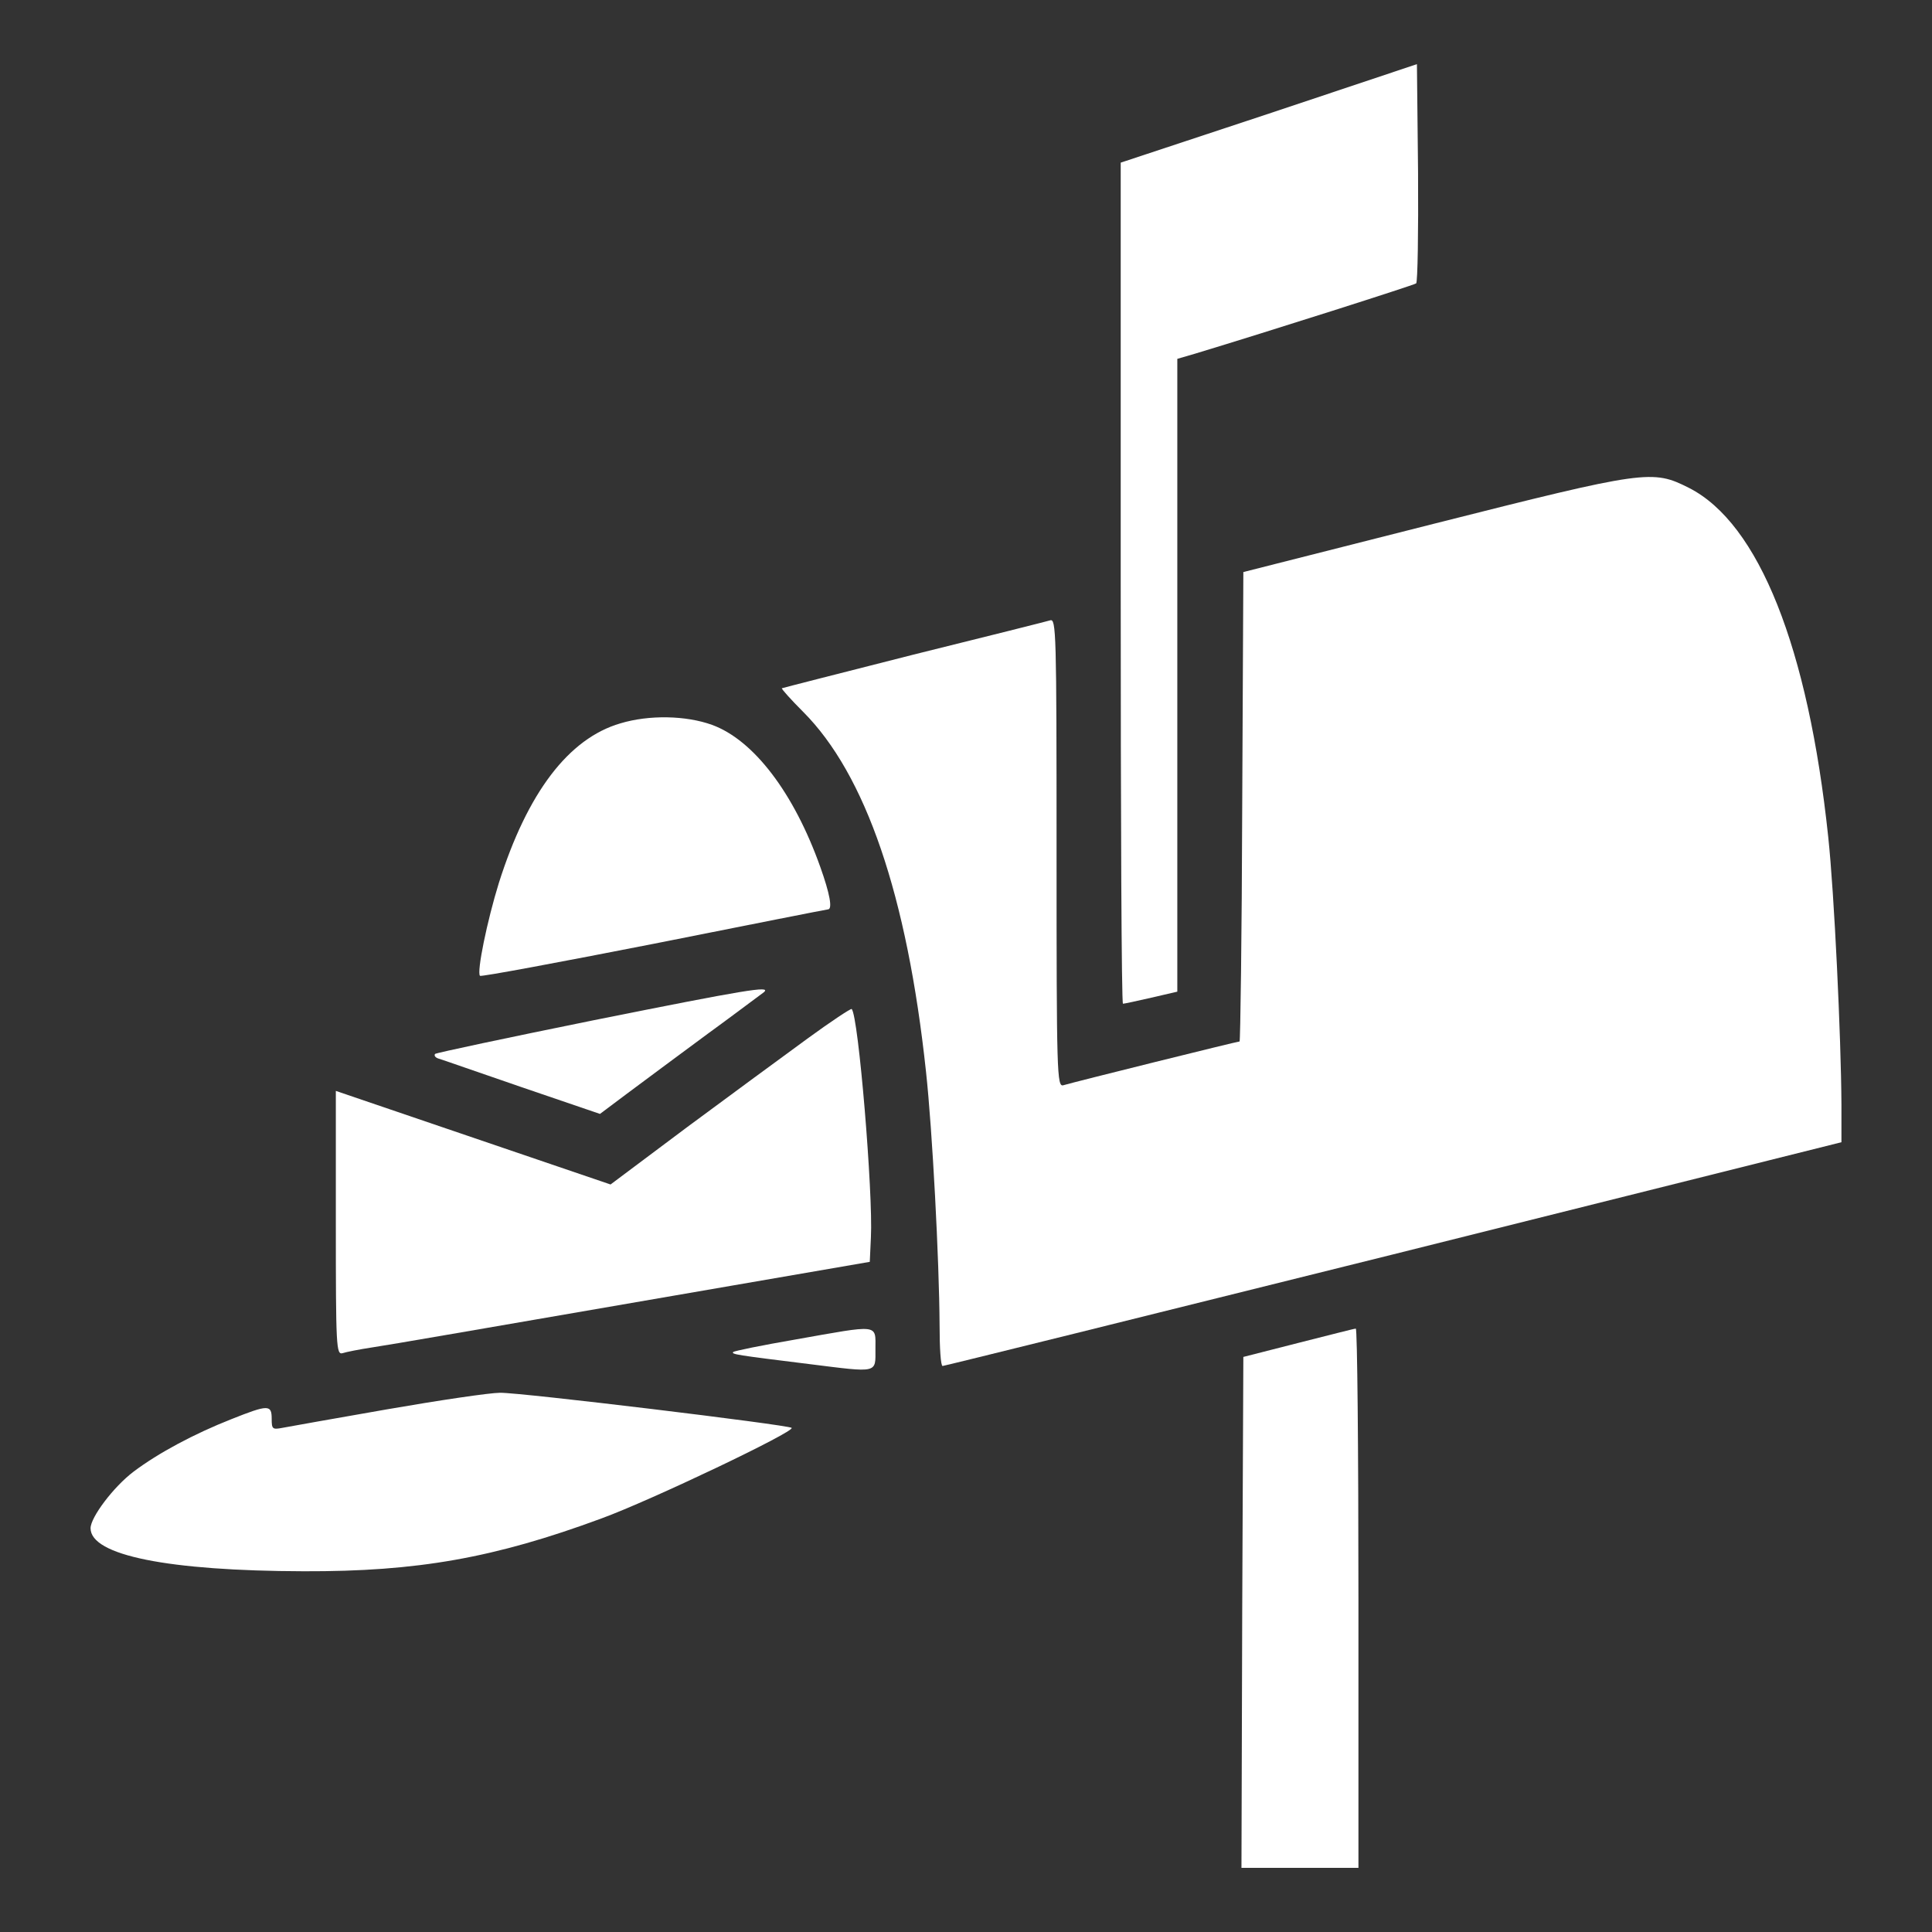 <?xml version="1.0" standalone="no"?>
<!DOCTYPE svg PUBLIC "-//W3C//DTD SVG 20010904//EN"
 "http://www.w3.org/TR/2001/REC-SVG-20010904/DTD/svg10.dtd">
<svg version="1.0" xmlns="http://www.w3.org/2000/svg"
 width="512pt" height="512pt" viewBox="0 0 512 512"
 preserveAspectRatio="xMidYMid meet">
<rect x="0" y="0" width="512" height="512" fill="#333333" stroke="none"/>
<g transform="translate(0,512) scale(0.1,-0.1)"
fill="#ffffff" stroke="none">
<path d="M3363 4819 l-393 -130 0 -1115 c0 -613 2 -1114 6 -1114 3 0 36 7 75
16 l69 16 0 838 0 839 48 14 c195 59 578 181 585 186 4 4 6 136 5 294 l-3 287
-392 -131z"/>
<path d="M3800 3732 l-505 -128 -3 -622 c-1 -342 -5 -622 -7 -622 -6 0 -437
-107 -467 -116 -17 -5 -18 29 -18 616 0 587 -1 621 -17 616 -10 -3 -173 -44
-363 -91 -189 -48 -346 -88 -348 -89 -1 -2 24 -30 56 -62 166 -166 276 -487
326 -954 17 -156 35 -499 36 -672 0 -60 3 -108 8 -108 4 0 541 133 1195 296
l1187 297 0 101 c-1 178 -19 559 -35 708 -53 502 -184 831 -369 925 -97 49
-114 47 -676 -95z"/>
<path d="M1644 3203 c-137 -40 -246 -183 -322 -423 -31 -100 -59 -236 -50
-246 3 -3 211 36 461 85 251 50 458 91 461 91 13 0 5 42 -20 112 -70 197 -177
337 -287 377 -69 25 -167 27 -243 4z"/>
<path d="M1572 2416 c-227 -46 -415 -86 -419 -89 -3 -4 0 -9 8 -12 8 -2 107
-37 221 -76 l208 -71 72 54 c40 30 136 101 213 158 77 56 144 107 150 111 18
17 -44 7 -453 -75z"/>
<path d="M2139 2367 c-63 -46 -206 -151 -318 -234 l-203 -152 -364 124 -364
124 0 -350 c0 -329 1 -350 18 -345 9 3 44 10 77 15 59 9 225 38 955 164 l365
63 3 65 c6 115 -33 588 -51 605 -2 2 -55 -33 -118 -79z"/>
<path d="M2107 1570 c-87 -15 -161 -30 -164 -33 -5 -6 8 -8 202 -32 184 -23
175 -25 175 40 0 67 13 65 -213 25z"/>
<path d="M3440 1561 l-145 -37 -3 -677 -2 -677 155 0 155 0 0 715 c0 393 -3
715 -7 714 -5 0 -73 -18 -153 -38z"/>
<path d="M1025 1385 c-137 -24 -262 -46 -277 -49 -26 -5 -28 -3 -28 24 0 38
-9 38 -107 -1 -99 -39 -194 -90 -259 -139 -53 -40 -114 -121 -114 -150 0 -72
206 -113 565 -114 301 -1 505 35 789 140 129 47 513 230 504 240 -9 8 -719 94
-773 93 -27 0 -162 -20 -300 -44z"/>
</g>
</svg>

